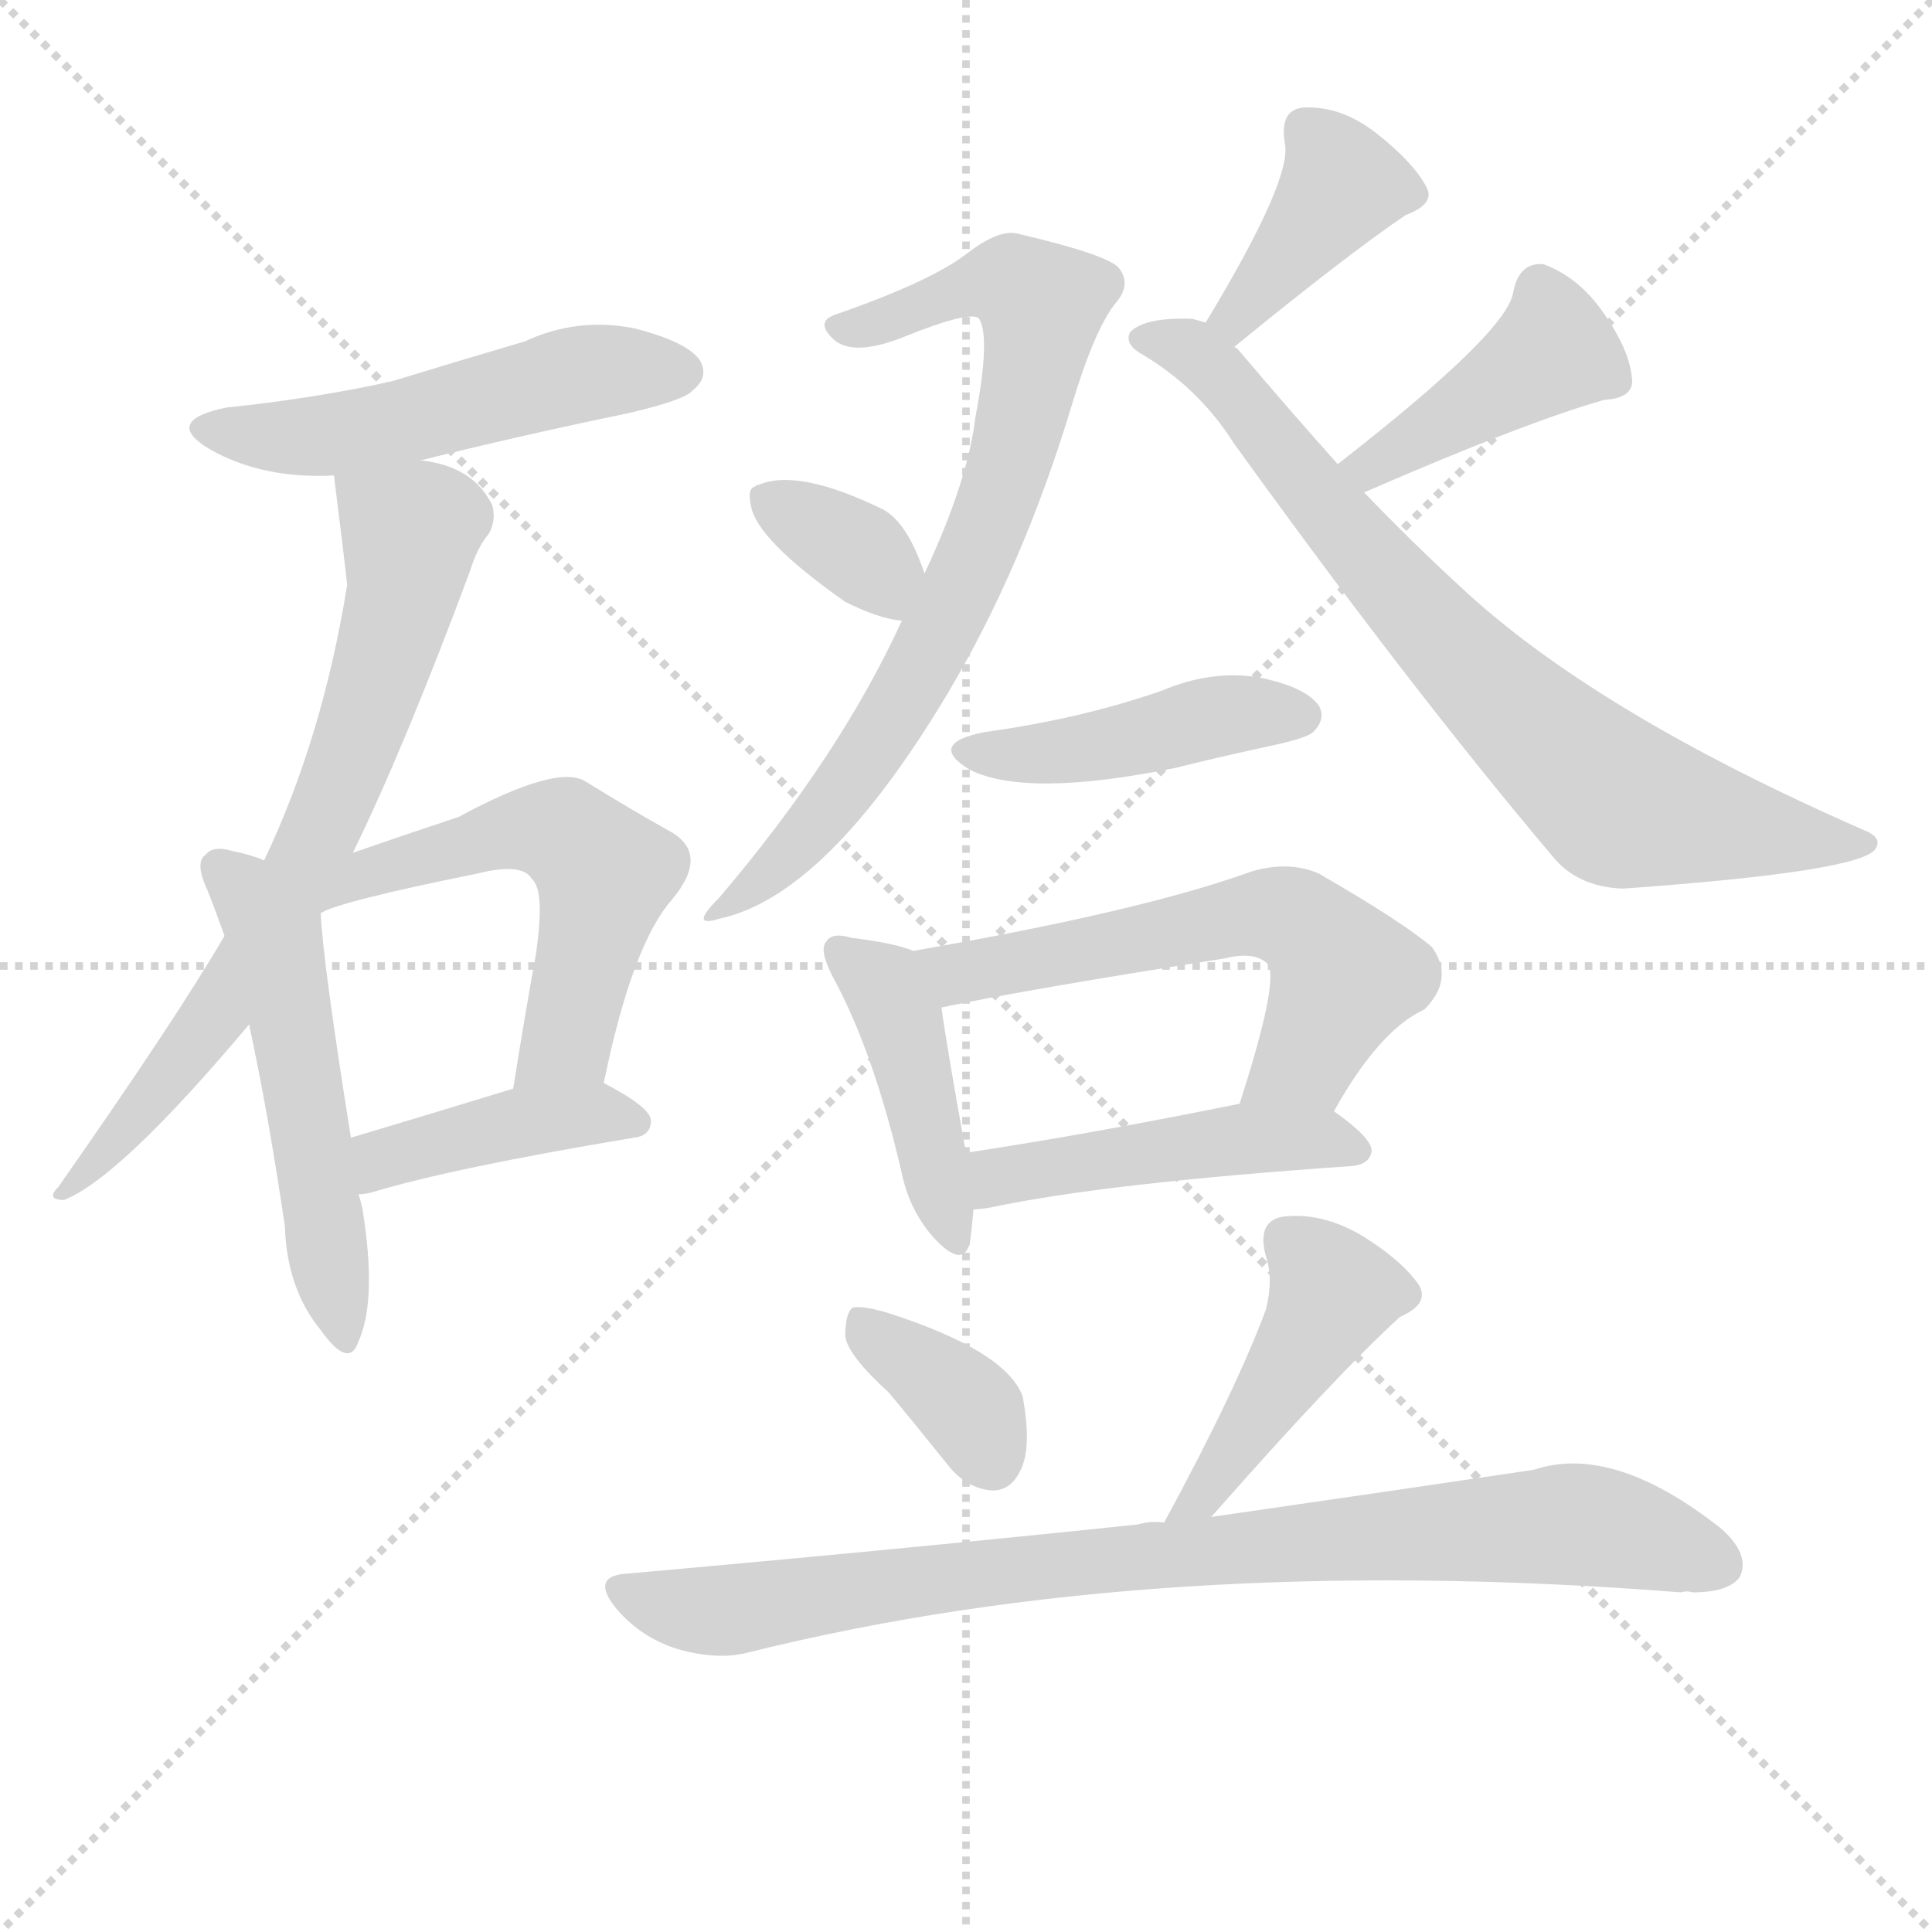 <svg version="1.1" viewBox="0 0 1024 1024" xmlns="http://www.w3.org/2000/svg">
  <g stroke="lightgray" stroke-dasharray="1,1" stroke-width="1" transform="scale(4, 4)">
    <line x1="0" y1="0" x2="256" y2="256"></line>
    <line x1="256" y1="0" x2="0" y2="256"></line>
    <line x1="128" y1="0" x2="128" y2="256"></line>
    <line x1="0" y1="128" x2="256" y2="128"></line>
  </g>
  <g transform="scale(1, -1) translate(0, -900)">
    <style type="text/css">
      
        @keyframes keyframes0 {
          from {
            stroke: blue;
            stroke-dashoffset: 508;
            stroke-width: 128;
          }
          62% {
            animation-timing-function: step-end;
            stroke: blue;
            stroke-dashoffset: 0;
            stroke-width: 128;
          }
          to {
            stroke: black;
            stroke-width: 1024;
          }
        }
        #make-me-a-hanzi-animation-0 {
          animation: keyframes0 0.663s both;
          animation-delay: 0s;
          animation-timing-function: linear;
        }
      
        @keyframes keyframes1 {
          from {
            stroke: blue;
            stroke-dashoffset: 692;
            stroke-width: 128;
          }
          69% {
            animation-timing-function: step-end;
            stroke: blue;
            stroke-dashoffset: 0;
            stroke-width: 128;
          }
          to {
            stroke: black;
            stroke-width: 1024;
          }
        }
        #make-me-a-hanzi-animation-1 {
          animation: keyframes1 0.813s both;
          animation-delay: 0.663s;
          animation-timing-function: linear;
        }
      
        @keyframes keyframes2 {
          from {
            stroke: blue;
            stroke-dashoffset: 516;
            stroke-width: 128;
          }
          63% {
            animation-timing-function: step-end;
            stroke: blue;
            stroke-dashoffset: 0;
            stroke-width: 128;
          }
          to {
            stroke: black;
            stroke-width: 1024;
          }
        }
        #make-me-a-hanzi-animation-2 {
          animation: keyframes2 0.67s both;
          animation-delay: 1.477s;
          animation-timing-function: linear;
        }
      
        @keyframes keyframes3 {
          from {
            stroke: blue;
            stroke-dashoffset: 536;
            stroke-width: 128;
          }
          64% {
            animation-timing-function: step-end;
            stroke: blue;
            stroke-dashoffset: 0;
            stroke-width: 128;
          }
          to {
            stroke: black;
            stroke-width: 1024;
          }
        }
        #make-me-a-hanzi-animation-3 {
          animation: keyframes3 0.686s both;
          animation-delay: 2.146s;
          animation-timing-function: linear;
        }
      
        @keyframes keyframes4 {
          from {
            stroke: blue;
            stroke-dashoffset: 409;
            stroke-width: 128;
          }
          57% {
            animation-timing-function: step-end;
            stroke: blue;
            stroke-dashoffset: 0;
            stroke-width: 128;
          }
          to {
            stroke: black;
            stroke-width: 1024;
          }
        }
        #make-me-a-hanzi-animation-4 {
          animation: keyframes4 0.583s both;
          animation-delay: 2.833s;
          animation-timing-function: linear;
        }
      
        @keyframes keyframes5 {
          from {
            stroke: blue;
            stroke-dashoffset: 733;
            stroke-width: 128;
          }
          70% {
            animation-timing-function: step-end;
            stroke: blue;
            stroke-dashoffset: 0;
            stroke-width: 128;
          }
          to {
            stroke: black;
            stroke-width: 1024;
          }
        }
        #make-me-a-hanzi-animation-5 {
          animation: keyframes5 0.847s both;
          animation-delay: 3.416s;
          animation-timing-function: linear;
        }
      
        @keyframes keyframes6 {
          from {
            stroke: blue;
            stroke-dashoffset: 346;
            stroke-width: 128;
          }
          53% {
            animation-timing-function: step-end;
            stroke: blue;
            stroke-dashoffset: 0;
            stroke-width: 128;
          }
          to {
            stroke: black;
            stroke-width: 1024;
          }
        }
        #make-me-a-hanzi-animation-6 {
          animation: keyframes6 0.532s both;
          animation-delay: 4.262s;
          animation-timing-function: linear;
        }
      
        @keyframes keyframes7 {
          from {
            stroke: blue;
            stroke-dashoffset: 386;
            stroke-width: 128;
          }
          56% {
            animation-timing-function: step-end;
            stroke: blue;
            stroke-dashoffset: 0;
            stroke-width: 128;
          }
          to {
            stroke: black;
            stroke-width: 1024;
          }
        }
        #make-me-a-hanzi-animation-7 {
          animation: keyframes7 0.564s both;
          animation-delay: 4.794s;
          animation-timing-function: linear;
        }
      
        @keyframes keyframes8 {
          from {
            stroke: blue;
            stroke-dashoffset: 410;
            stroke-width: 128;
          }
          57% {
            animation-timing-function: step-end;
            stroke: blue;
            stroke-dashoffset: 0;
            stroke-width: 128;
          }
          to {
            stroke: black;
            stroke-width: 1024;
          }
        }
        #make-me-a-hanzi-animation-8 {
          animation: keyframes8 0.584s both;
          animation-delay: 5.358s;
          animation-timing-function: linear;
        }
      
        @keyframes keyframes9 {
          from {
            stroke: blue;
            stroke-dashoffset: 745;
            stroke-width: 128;
          }
          71% {
            animation-timing-function: step-end;
            stroke: blue;
            stroke-dashoffset: 0;
            stroke-width: 128;
          }
          to {
            stroke: black;
            stroke-width: 1024;
          }
        }
        #make-me-a-hanzi-animation-9 {
          animation: keyframes9 0.856s both;
          animation-delay: 5.941s;
          animation-timing-function: linear;
        }
      
        @keyframes keyframes10 {
          from {
            stroke: blue;
            stroke-dashoffset: 430;
            stroke-width: 128;
          }
          58% {
            animation-timing-function: step-end;
            stroke: blue;
            stroke-dashoffset: 0;
            stroke-width: 128;
          }
          to {
            stroke: black;
            stroke-width: 1024;
          }
        }
        #make-me-a-hanzi-animation-10 {
          animation: keyframes10 0.6s both;
          animation-delay: 6.798s;
          animation-timing-function: linear;
        }
      
        @keyframes keyframes11 {
          from {
            stroke: blue;
            stroke-dashoffset: 423;
            stroke-width: 128;
          }
          58% {
            animation-timing-function: step-end;
            stroke: blue;
            stroke-dashoffset: 0;
            stroke-width: 128;
          }
          to {
            stroke: black;
            stroke-width: 1024;
          }
        }
        #make-me-a-hanzi-animation-11 {
          animation: keyframes11 0.594s both;
          animation-delay: 7.398s;
          animation-timing-function: linear;
        }
      
        @keyframes keyframes12 {
          from {
            stroke: blue;
            stroke-dashoffset: 574;
            stroke-width: 128;
          }
          65% {
            animation-timing-function: step-end;
            stroke: blue;
            stroke-dashoffset: 0;
            stroke-width: 128;
          }
          to {
            stroke: black;
            stroke-width: 1024;
          }
        }
        #make-me-a-hanzi-animation-12 {
          animation: keyframes12 0.717s both;
          animation-delay: 7.992s;
          animation-timing-function: linear;
        }
      
        @keyframes keyframes13 {
          from {
            stroke: blue;
            stroke-dashoffset: 460;
            stroke-width: 128;
          }
          60% {
            animation-timing-function: step-end;
            stroke: blue;
            stroke-dashoffset: 0;
            stroke-width: 128;
          }
          to {
            stroke: black;
            stroke-width: 1024;
          }
        }
        #make-me-a-hanzi-animation-13 {
          animation: keyframes13 0.624s both;
          animation-delay: 8.709s;
          animation-timing-function: linear;
        }
      
        @keyframes keyframes14 {
          from {
            stroke: blue;
            stroke-dashoffset: 359;
            stroke-width: 128;
          }
          54% {
            animation-timing-function: step-end;
            stroke: blue;
            stroke-dashoffset: 0;
            stroke-width: 128;
          }
          to {
            stroke: black;
            stroke-width: 1024;
          }
        }
        #make-me-a-hanzi-animation-14 {
          animation: keyframes14 0.542s both;
          animation-delay: 9.333s;
          animation-timing-function: linear;
        }
      
        @keyframes keyframes15 {
          from {
            stroke: blue;
            stroke-dashoffset: 436;
            stroke-width: 128;
          }
          59% {
            animation-timing-function: step-end;
            stroke: blue;
            stroke-dashoffset: 0;
            stroke-width: 128;
          }
          to {
            stroke: black;
            stroke-width: 1024;
          }
        }
        #make-me-a-hanzi-animation-15 {
          animation: keyframes15 0.605s both;
          animation-delay: 9.875s;
          animation-timing-function: linear;
        }
      
        @keyframes keyframes16 {
          from {
            stroke: blue;
            stroke-dashoffset: 843;
            stroke-width: 128;
          }
          73% {
            animation-timing-function: step-end;
            stroke: blue;
            stroke-dashoffset: 0;
            stroke-width: 128;
          }
          to {
            stroke: black;
            stroke-width: 1024;
          }
        }
        #make-me-a-hanzi-animation-16 {
          animation: keyframes16 0.936s both;
          animation-delay: 10.48s;
          animation-timing-function: linear;
        }
      
    </style>
    
      <path d="M 223 656 Q 275 669 333 681 Q 363 688 367 693 Q 376 700 371 709 Q 364 719 336 726 Q 306 732 278 719 Q 244 709 208 698 Q 168 689 120 684 Q 86 677 111 662 Q 139 646 177 648 L 223 656 Z" fill="lightgray"></path>
    
      <path d="M 187 448 Q 214 503 249 597 Q 253 610 259 617 Q 263 624 261 632 Q 251 653 223 656 C 194 662 175 666 177 648 Q 183 600 184 590 Q 171 509 140 444 L 119 404 Q 94 361 31 271 Q 24 264 34 264 Q 64 276 132 357 L 187 448 Z" fill="lightgray"></path>
    
      <path d="M 140 444 Q 133 447 123 449 Q 113 452 109 447 Q 103 443 110 428 Q 114 418 119 404 L 132 357 Q 142 311 151 250 Q 152 217 170 195 Q 185 174 190 189 Q 200 211 192 260 Q 191 264 190 267 L 186 297 Q 171 391 170 416 L 140 444 Z" fill="lightgray"></path>
    
      <path d="M 320 326 Q 335 399 356 423 Q 377 448 354 460 Q 336 470 310 486 Q 295 495 243 467 Q 207 455 187 448 C 159 438 139 412 169 417 L 170 416 Q 179 422 253 437 Q 277 443 282 434 Q 289 428 284 394 Q 278 361 272 323 C 267 293 314 297 320 326 Z" fill="lightgray"></path>
    
      <path d="M 190 267 Q 193 267 197 268 Q 240 281 336 297 Q 345 298 345 306 Q 345 313 320 326 L 272 323 Q 223 308 186 297 C 157 288 160 264 190 267 Z" fill="lightgray"></path>
    
      <path d="M 478 571 Q 445 499 381 424 Q 365 408 381 413 Q 438 425 502 532 Q 542 599 568 685 Q 580 725 591 739 Q 600 749 593 758 Q 587 765 540 776 Q 530 779 513 766 Q 494 751 442 733 Q 432 729 442 720 Q 452 711 478 721 Q 515 736 519 731 Q 525 721 517 679 Q 513 645 490 596 L 478 571 Z" fill="lightgray"></path>
    
      <path d="M 490 596 Q 481 623 468 630 Q 423 652 402 643 Q 401 643 400 642 Q 396 641 398 632 Q 401 614 448 581 Q 466 572 478 571 C 500 568 500 568 490 596 Z" fill="lightgray"></path>
    
      <path d="M 654 716 Q 714 765 745 786 Q 761 792 756 801 Q 749 814 730 829 Q 711 844 691 843 Q 678 842 681 824 Q 685 805 639 729 C 624 703 631 697 654 716 Z" fill="lightgray"></path>
    
      <path d="M 723 639 Q 808 676 850 688 Q 866 689 865 699 Q 864 714 850 734 Q 837 753 818 760 Q 805 761 802 745 Q 799 724 709 654 C 685 636 695 627 723 639 Z" fill="lightgray"></path>
    
      <path d="M 709 654 Q 684 682 656 715 Q 655 716 654 716 L 639 729 Q 636 730 632 731 Q 607 732 599 724 Q 596 718 604 713 Q 635 695 654 665 Q 747 536 823 446 Q 836 430 860 429 Q 986 438 994 450 Q 998 456 988 460 Q 844 523 773 590 Q 749 612 723 639 L 709 654 Z" fill="lightgray"></path>
    
      <path d="M 522 512 Q 491 506 514 492 Q 544 477 623 493 Q 647 499 675 505 Q 693 509 696 512 Q 703 519 699 526 Q 692 536 667 541 Q 642 545 616 534 Q 573 519 522 512 Z" fill="lightgray"></path>
    
      <path d="M 484 396 Q 475 400 451 403 Q 441 406 438 401 Q 434 397 441 383 Q 463 343 478 278 Q 482 259 494 245 Q 510 227 514 241 Q 515 248 516 259 L 512 289 Q 502 344 499 366 C 495 392 495 392 484 396 Z" fill="lightgray"></path>
    
      <path d="M 707 311 Q 731 354 755 365 Q 771 381 759 398 Q 744 411 699 437 Q 683 444 663 438 Q 605 417 484 396 C 454 391 470 360 499 366 Q 541 375 649 392 Q 665 396 672 389 Q 678 380 657 315 C 648 286 692 285 707 311 Z" fill="lightgray"></path>
    
      <path d="M 516 259 Q 519 259 525 260 Q 586 273 717 282 Q 726 283 727 290 Q 727 297 707 311 C 692 322 686 321 657 315 Q 578 299 512 289 C 482 284 486 256 516 259 Z" fill="lightgray"></path>
    
      <path d="M 471 162 Q 486 144 502 124 Q 512 111 526 110 Q 536 110 541 121 Q 547 133 542 160 Q 533 184 471 204 Q 458 208 452 207 Q 448 204 448 192 Q 449 182 471 162 Z" fill="lightgray"></path>
    
      <path d="M 642 96 Q 708 171 742 202 Q 758 209 752 219 Q 743 232 722 245 Q 700 258 679 255 Q 666 252 671 234 Q 675 222 671 206 Q 655 163 617 93 C 603 67 622 73 642 96 Z" fill="lightgray"></path>
    
      <path d="M 617 93 Q 610 94 603 92 Q 479 79 333 66 Q 312 65 327 47 Q 340 32 359 26 Q 380 20 396 24 Q 612 78 891 56 Q 894 57 897 56 Q 916 56 922 64 Q 928 76 912 90 Q 855 135 813 121 Q 746 111 642 96 L 617 93 Z" fill="lightgray"></path>
    
    
      <clipPath id="make-me-a-hanzi-clip-0">
        <path d="M 223 656 Q 275 669 333 681 Q 363 688 367 693 Q 376 700 371 709 Q 364 719 336 726 Q 306 732 278 719 Q 244 709 208 698 Q 168 689 120 684 Q 86 677 111 662 Q 139 646 177 648 L 223 656 Z"></path>
      </clipPath>
      <path clip-path="url(#make-me-a-hanzi-clip-0)" d="M 113 674 L 169 668 L 304 701 L 361 703" fill="none" id="make-me-a-hanzi-animation-0" stroke-dasharray="380 760" stroke-linecap="round"></path>
    
      <clipPath id="make-me-a-hanzi-clip-1">
        <path d="M 187 448 Q 214 503 249 597 Q 253 610 259 617 Q 263 624 261 632 Q 251 653 223 656 C 194 662 175 666 177 648 Q 183 600 184 590 Q 171 509 140 444 L 119 404 Q 94 361 31 271 Q 24 264 34 264 Q 64 276 132 357 L 187 448 Z"></path>
      </clipPath>
      <path clip-path="url(#make-me-a-hanzi-clip-1)" d="M 187 638 L 218 616 L 190 508 L 159 438 L 112 358 L 36 269" fill="none" id="make-me-a-hanzi-animation-1" stroke-dasharray="564 1128" stroke-linecap="round"></path>
    
      <clipPath id="make-me-a-hanzi-clip-2">
        <path d="M 140 444 Q 133 447 123 449 Q 113 452 109 447 Q 103 443 110 428 Q 114 418 119 404 L 132 357 Q 142 311 151 250 Q 152 217 170 195 Q 185 174 190 189 Q 200 211 192 260 Q 191 264 190 267 L 186 297 Q 171 391 170 416 L 140 444 Z"></path>
      </clipPath>
      <path clip-path="url(#make-me-a-hanzi-clip-2)" d="M 117 440 L 146 402 L 180 193" fill="none" id="make-me-a-hanzi-animation-2" stroke-dasharray="388 776" stroke-linecap="round"></path>
    
      <clipPath id="make-me-a-hanzi-clip-3">
        <path d="M 320 326 Q 335 399 356 423 Q 377 448 354 460 Q 336 470 310 486 Q 295 495 243 467 Q 207 455 187 448 C 159 438 139 412 169 417 L 170 416 Q 179 422 253 437 Q 277 443 282 434 Q 289 428 284 394 Q 278 361 272 323 C 267 293 314 297 320 326 Z"></path>
      </clipPath>
      <path clip-path="url(#make-me-a-hanzi-clip-3)" d="M 178 423 L 194 437 L 278 461 L 301 457 L 314 445 L 321 437 L 300 348 L 278 330" fill="none" id="make-me-a-hanzi-animation-3" stroke-dasharray="408 816" stroke-linecap="round"></path>
    
      <clipPath id="make-me-a-hanzi-clip-4">
        <path d="M 190 267 Q 193 267 197 268 Q 240 281 336 297 Q 345 298 345 306 Q 345 313 320 326 L 272 323 Q 223 308 186 297 C 157 288 160 264 190 267 Z"></path>
      </clipPath>
      <path clip-path="url(#make-me-a-hanzi-clip-4)" d="M 192 275 L 203 286 L 279 306 L 315 310 L 337 305" fill="none" id="make-me-a-hanzi-animation-4" stroke-dasharray="281 562" stroke-linecap="round"></path>
    
      <clipPath id="make-me-a-hanzi-clip-5">
        <path d="M 478 571 Q 445 499 381 424 Q 365 408 381 413 Q 438 425 502 532 Q 542 599 568 685 Q 580 725 591 739 Q 600 749 593 758 Q 587 765 540 776 Q 530 779 513 766 Q 494 751 442 733 Q 432 729 442 720 Q 452 711 478 721 Q 515 736 519 731 Q 525 721 517 679 Q 513 645 490 596 L 478 571 Z"></path>
      </clipPath>
      <path clip-path="url(#make-me-a-hanzi-clip-5)" d="M 450 727 L 532 751 L 552 737 L 535 654 L 496 560 L 438 470 L 385 419" fill="none" id="make-me-a-hanzi-animation-5" stroke-dasharray="605 1210" stroke-linecap="round"></path>
    
      <clipPath id="make-me-a-hanzi-clip-6">
        <path d="M 490 596 Q 481 623 468 630 Q 423 652 402 643 Q 401 643 400 642 Q 396 641 398 632 Q 401 614 448 581 Q 466 572 478 571 C 500 568 500 568 490 596 Z"></path>
      </clipPath>
      <path clip-path="url(#make-me-a-hanzi-clip-6)" d="M 404 636 L 450 612 L 473 581" fill="none" id="make-me-a-hanzi-animation-6" stroke-dasharray="218 436" stroke-linecap="round"></path>
    
      <clipPath id="make-me-a-hanzi-clip-7">
        <path d="M 654 716 Q 714 765 745 786 Q 761 792 756 801 Q 749 814 730 829 Q 711 844 691 843 Q 678 842 681 824 Q 685 805 639 729 C 624 703 631 697 654 716 Z"></path>
      </clipPath>
      <path clip-path="url(#make-me-a-hanzi-clip-7)" d="M 745 797 L 711 802 L 655 735 L 657 727" fill="none" id="make-me-a-hanzi-animation-7" stroke-dasharray="258 516" stroke-linecap="round"></path>
    
      <clipPath id="make-me-a-hanzi-clip-8">
        <path d="M 723 639 Q 808 676 850 688 Q 866 689 865 699 Q 864 714 850 734 Q 837 753 818 760 Q 805 761 802 745 Q 799 724 709 654 C 685 636 695 627 723 639 Z"></path>
      </clipPath>
      <path clip-path="url(#make-me-a-hanzi-clip-8)" d="M 853 699 L 823 714 L 729 654 L 721 658" fill="none" id="make-me-a-hanzi-animation-8" stroke-dasharray="282 564" stroke-linecap="round"></path>
    
      <clipPath id="make-me-a-hanzi-clip-9">
        <path d="M 709 654 Q 684 682 656 715 Q 655 716 654 716 L 639 729 Q 636 730 632 731 Q 607 732 599 724 Q 596 718 604 713 Q 635 695 654 665 Q 747 536 823 446 Q 836 430 860 429 Q 986 438 994 450 Q 998 456 988 460 Q 844 523 773 590 Q 749 612 723 639 L 709 654 Z"></path>
      </clipPath>
      <path clip-path="url(#make-me-a-hanzi-clip-9)" d="M 606 721 L 625 718 L 649 699 L 769 556 L 852 479 L 870 470 L 988 453" fill="none" id="make-me-a-hanzi-animation-9" stroke-dasharray="617 1234" stroke-linecap="round"></path>
    
      <clipPath id="make-me-a-hanzi-clip-10">
        <path d="M 522 512 Q 491 506 514 492 Q 544 477 623 493 Q 647 499 675 505 Q 693 509 696 512 Q 703 519 699 526 Q 692 536 667 541 Q 642 545 616 534 Q 573 519 522 512 Z"></path>
      </clipPath>
      <path clip-path="url(#make-me-a-hanzi-clip-10)" d="M 516 503 L 556 500 L 649 521 L 688 521" fill="none" id="make-me-a-hanzi-animation-10" stroke-dasharray="302 604" stroke-linecap="round"></path>
    
      <clipPath id="make-me-a-hanzi-clip-11">
        <path d="M 484 396 Q 475 400 451 403 Q 441 406 438 401 Q 434 397 441 383 Q 463 343 478 278 Q 482 259 494 245 Q 510 227 514 241 Q 515 248 516 259 L 512 289 Q 502 344 499 366 C 495 392 495 392 484 396 Z"></path>
      </clipPath>
      <path clip-path="url(#make-me-a-hanzi-clip-11)" d="M 445 396 L 472 371 L 504 245" fill="none" id="make-me-a-hanzi-animation-11" stroke-dasharray="295 590" stroke-linecap="round"></path>
    
      <clipPath id="make-me-a-hanzi-clip-12">
        <path d="M 707 311 Q 731 354 755 365 Q 771 381 759 398 Q 744 411 699 437 Q 683 444 663 438 Q 605 417 484 396 C 454 391 470 360 499 366 Q 541 375 649 392 Q 665 396 672 389 Q 678 380 657 315 C 648 286 692 285 707 311 Z"></path>
      </clipPath>
      <path clip-path="url(#make-me-a-hanzi-clip-12)" d="M 494 395 L 510 384 L 665 416 L 686 413 L 713 383 L 690 338 L 664 326" fill="none" id="make-me-a-hanzi-animation-12" stroke-dasharray="446 892" stroke-linecap="round"></path>
    
      <clipPath id="make-me-a-hanzi-clip-13">
        <path d="M 516 259 Q 519 259 525 260 Q 586 273 717 282 Q 726 283 727 290 Q 727 297 707 311 C 692 322 686 321 657 315 Q 578 299 512 289 C 482 284 486 256 516 259 Z"></path>
      </clipPath>
      <path clip-path="url(#make-me-a-hanzi-clip-13)" d="M 520 267 L 534 278 L 637 294 L 700 297 L 718 291" fill="none" id="make-me-a-hanzi-animation-13" stroke-dasharray="332 664" stroke-linecap="round"></path>
    
      <clipPath id="make-me-a-hanzi-clip-14">
        <path d="M 471 162 Q 486 144 502 124 Q 512 111 526 110 Q 536 110 541 121 Q 547 133 542 160 Q 533 184 471 204 Q 458 208 452 207 Q 448 204 448 192 Q 449 182 471 162 Z"></path>
      </clipPath>
      <path clip-path="url(#make-me-a-hanzi-clip-14)" d="M 456 198 L 516 151 L 526 126" fill="none" id="make-me-a-hanzi-animation-14" stroke-dasharray="231 462" stroke-linecap="round"></path>
    
      <clipPath id="make-me-a-hanzi-clip-15">
        <path d="M 642 96 Q 708 171 742 202 Q 758 209 752 219 Q 743 232 722 245 Q 700 258 679 255 Q 666 252 671 234 Q 675 222 671 206 Q 655 163 617 93 C 603 67 622 73 642 96 Z"></path>
      </clipPath>
      <path clip-path="url(#make-me-a-hanzi-clip-15)" d="M 683 242 L 703 223 L 702 205 L 641 110 L 622 101" fill="none" id="make-me-a-hanzi-animation-15" stroke-dasharray="308 616" stroke-linecap="round"></path>
    
      <clipPath id="make-me-a-hanzi-clip-16">
        <path d="M 617 93 Q 610 94 603 92 Q 479 79 333 66 Q 312 65 327 47 Q 340 32 359 26 Q 380 20 396 24 Q 612 78 891 56 Q 894 57 897 56 Q 916 56 922 64 Q 928 76 912 90 Q 855 135 813 121 Q 746 111 642 96 L 617 93 Z"></path>
      </clipPath>
      <path clip-path="url(#make-me-a-hanzi-clip-16)" d="M 330 56 L 387 47 L 537 69 L 826 92 L 861 88 L 911 71" fill="none" id="make-me-a-hanzi-animation-16" stroke-dasharray="715 1430" stroke-linecap="round"></path>
    
  </g>
</svg>